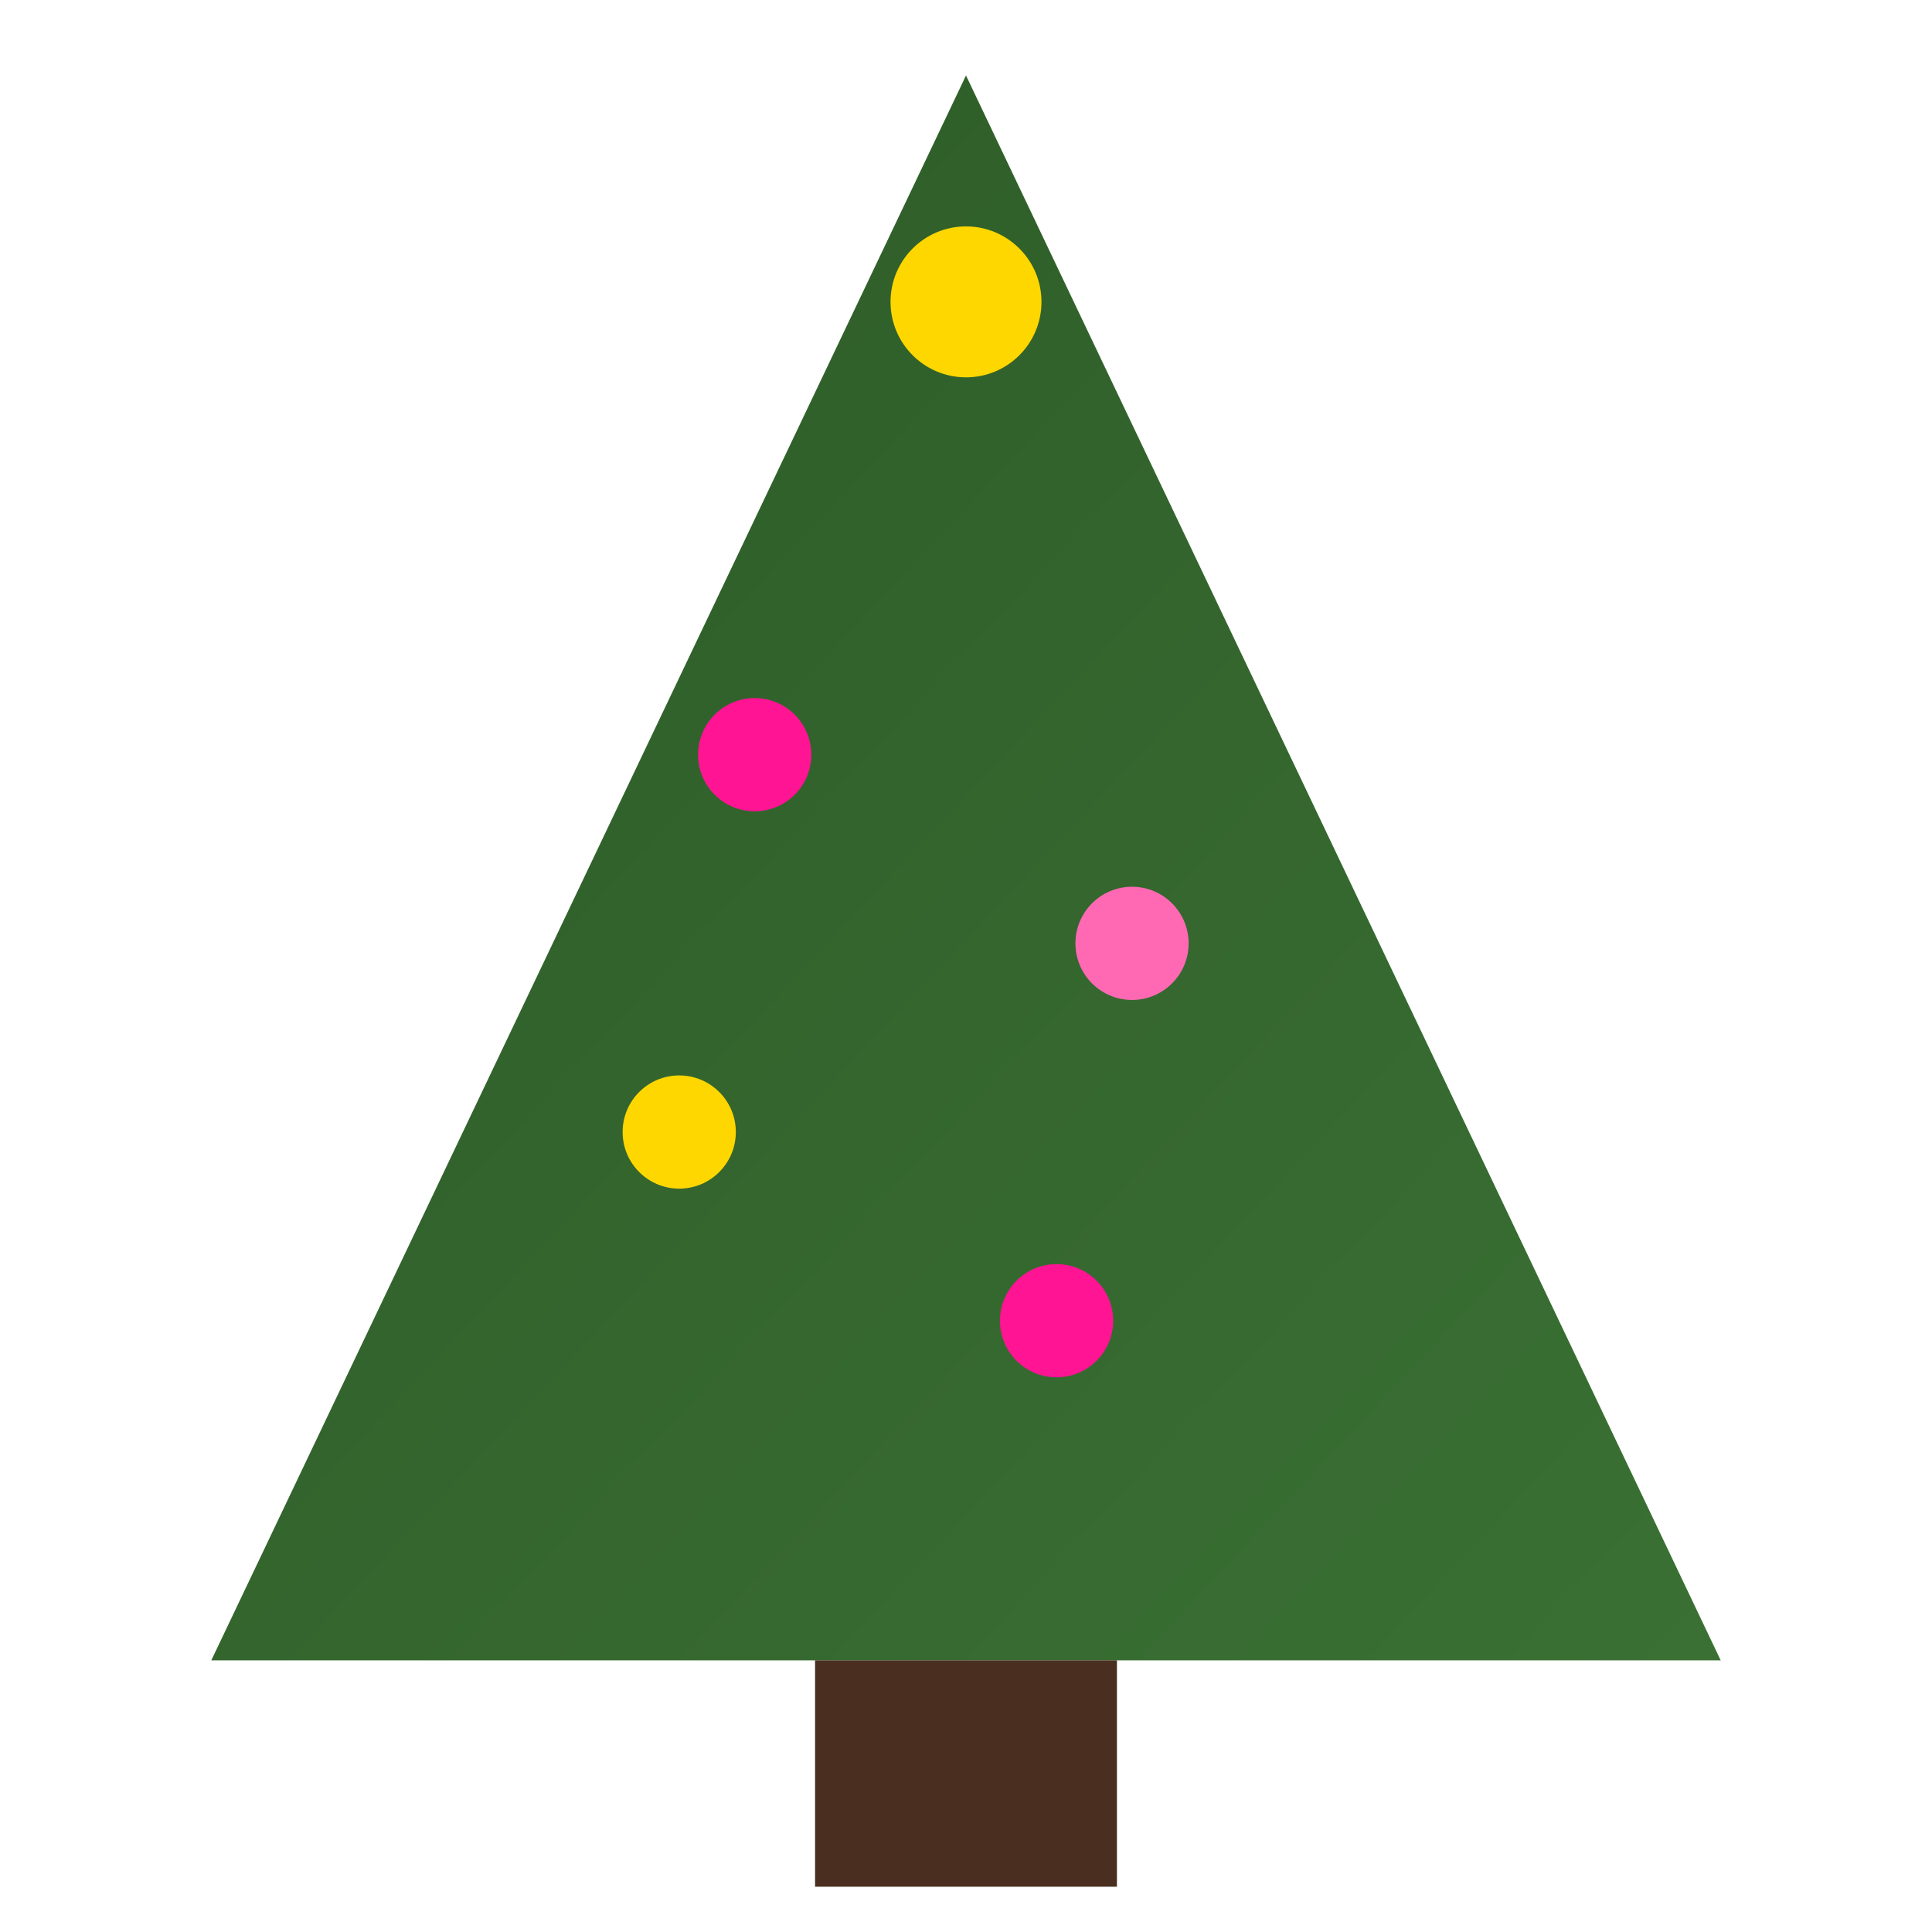 <svg xmlns="http://www.w3.org/2000/svg" viewBox="0 0 512 512">
    <defs>
        <linearGradient id="treeGradient" x1="0%" y1="0%" x2="100%" y2="100%">
            <stop offset="0%" style="stop-color:#2d5a27"/>
            <stop offset="100%" style="stop-color:#3a7034"/>
        </linearGradient>
        <filter id="glow">
            <feGaussianBlur stdDeviation="2" result="coloredBlur"/>
            <feMerge>
                <feMergeNode in="coloredBlur"/>
                <feMergeNode in="SourceGraphic"/>
            </feMerge>
        </filter>
    </defs>
    <path d="M256 20 L456 440 L56 440 Z" fill="url(#treeGradient)"/>
    <rect x="216" y="440" width="80" height="60" fill="#4a2f20"/>
    <circle cx="256" cy="80" r="20" fill="#ffd700" filter="url(#glow)"/>
    <circle cx="200" cy="200" r="15" fill="#ff1493" filter="url(#glow)"/>
    <circle cx="300" cy="250" r="15" fill="#ff69b4" filter="url(#glow)"/>
    <circle cx="180" cy="300" r="15" fill="#ffd700" filter="url(#glow)"/>
    <circle cx="280" cy="350" r="15" fill="#ff1493" filter="url(#glow)"/>
</svg> 